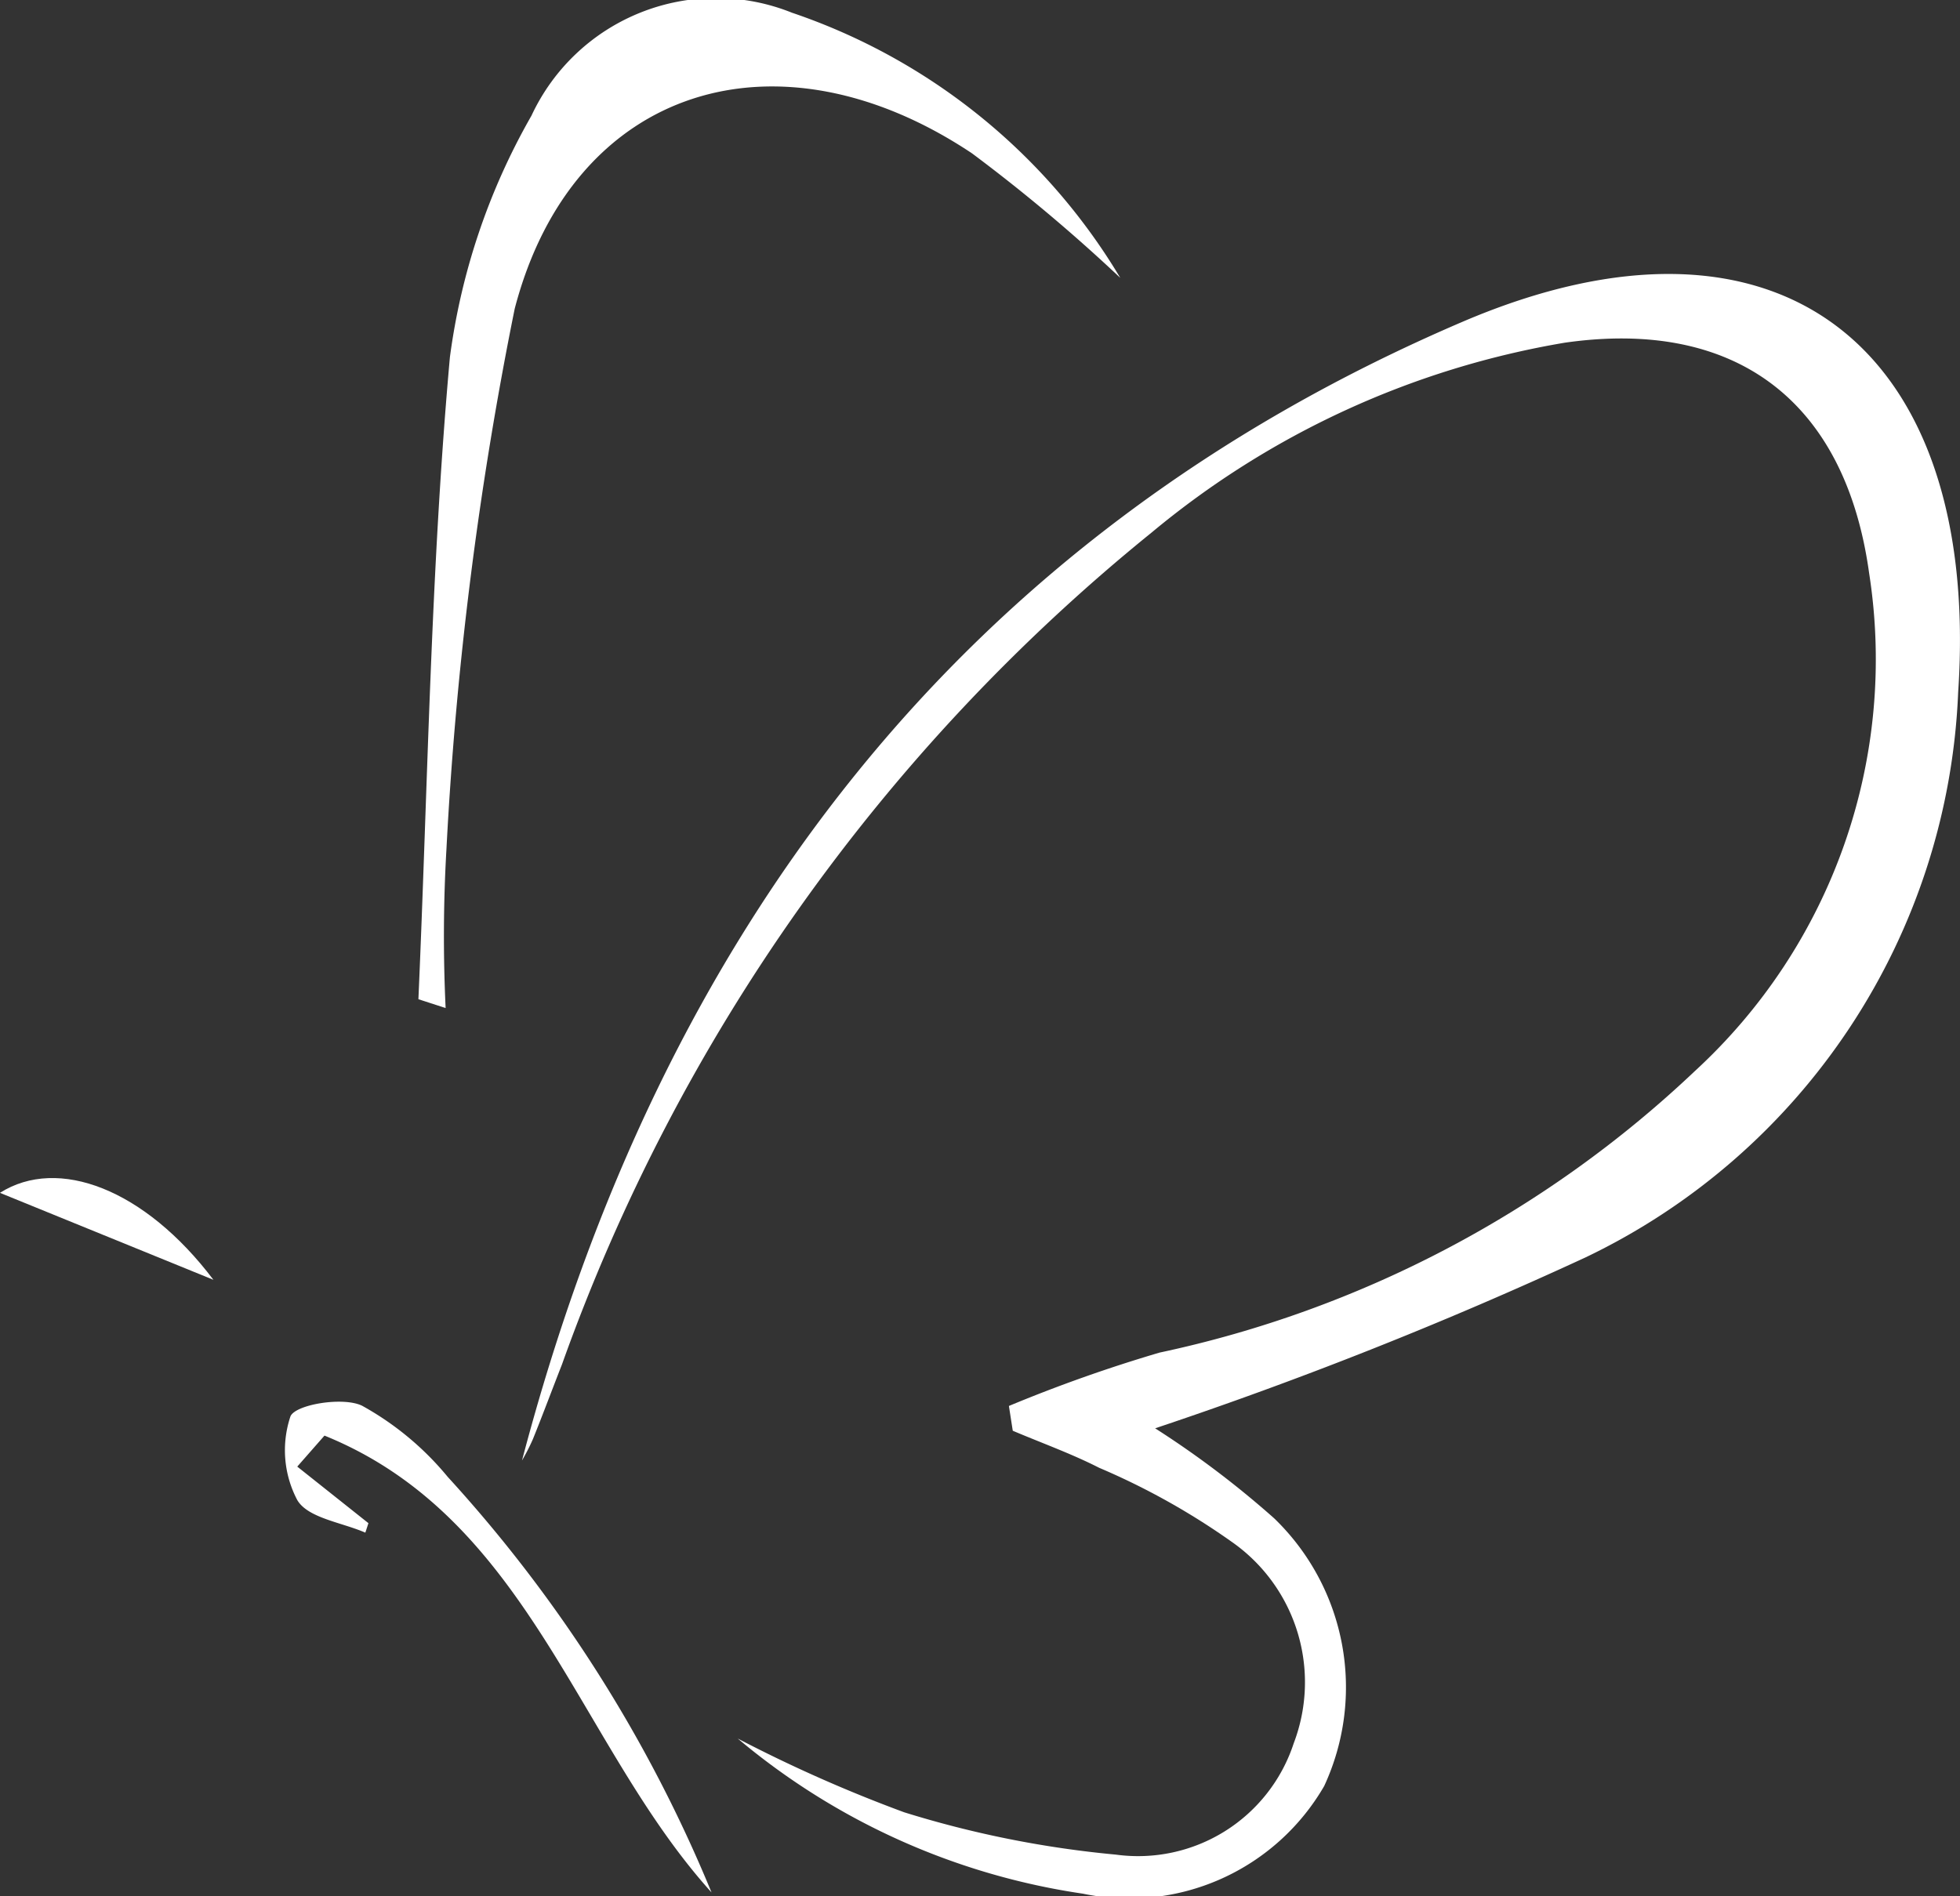 <svg id="butterfly" xmlns="http://www.w3.org/2000/svg" width="33.053" height="31.986" viewBox="0 0 33.053 31.986">
  <rect x="0" y="0" width="33.053" height="31.986" fill="#333333" stroke="none"/>
  <path id="Path_24717" data-name="Path 24717" d="M809.64,316.693c2.336-8.892,7.383-15.575,15.856-19.206,5.339-2.288,8.754.43,8.363,6.248a11.066,11.066,0,0,1-6.288,9.534,70.615,70.615,0,0,1-7.254,2.881,16.015,16.015,0,0,1,2.007,1.518,3.961,3.961,0,0,1,.844,4.516A3.8,3.8,0,0,1,819.1,324a11.678,11.678,0,0,1-5.822-2.617,24.084,24.084,0,0,0,2.807,1.244,17.4,17.4,0,0,0,3.569.714,2.762,2.762,0,0,0,3-1.878,2.889,2.889,0,0,0-1.048-3.4,11.962,11.962,0,0,0-2.233-1.247c-.469-.239-.969-.418-1.457-.625l-.065-.418a25.107,25.107,0,0,1,2.54-.9,18.813,18.813,0,0,0,9.03-4.751,9.429,9.429,0,0,0,2.936-8.4c-.4-2.89-2.24-4.3-5.134-3.884a14.7,14.7,0,0,0-6.963,3.2,31.8,31.8,0,0,0-9.945,14.032c-.165.421-.322.844-.491,1.262A3.56,3.56,0,0,1,809.64,316.693Z" transform="translate(-800.837 -292.057)" fill="#fff"/>
  <path id="Path_24718" data-name="Path 24718" d="M798.32,283.58c.159-3.611.207-7.232.531-10.829a11.132,11.132,0,0,1,1.375-4.074,3.434,3.434,0,0,1,4.395-1.737,10.3,10.3,0,0,1,5.535,4.472,28.422,28.422,0,0,0-2.5-2.1c-3.264-2.179-6.728-1.149-7.712,2.62a62.133,62.133,0,0,0-1.151,9.112,25.471,25.471,0,0,0-.014,2.685Z" transform="translate(-791.264 -266.725)" fill="#fff"/>
  <path id="Path_24719" data-name="Path 24719" d="M783.921,421.044l1.2.954c-.017.054-.035.108-.052.16-.4-.174-.966-.245-1.147-.548a1.8,1.8,0,0,1-.116-1.413c.082-.2.886-.336,1.208-.18a5,5,0,0,1,1.444,1.2,23.8,23.8,0,0,1,4.449,7.01c-2.256-2.5-3.071-6.306-6.527-7.706Z" transform="translate(-778.908 -396.305)" fill="#fff"/>
  <path id="Path_24720" data-name="Path 24720" d="M756.189,397.223l-3.6-1.467C753.57,395.135,755.032,395.692,756.189,397.223Z" transform="translate(-752.59 -375.635)" fill="#fff"/>
</svg>
